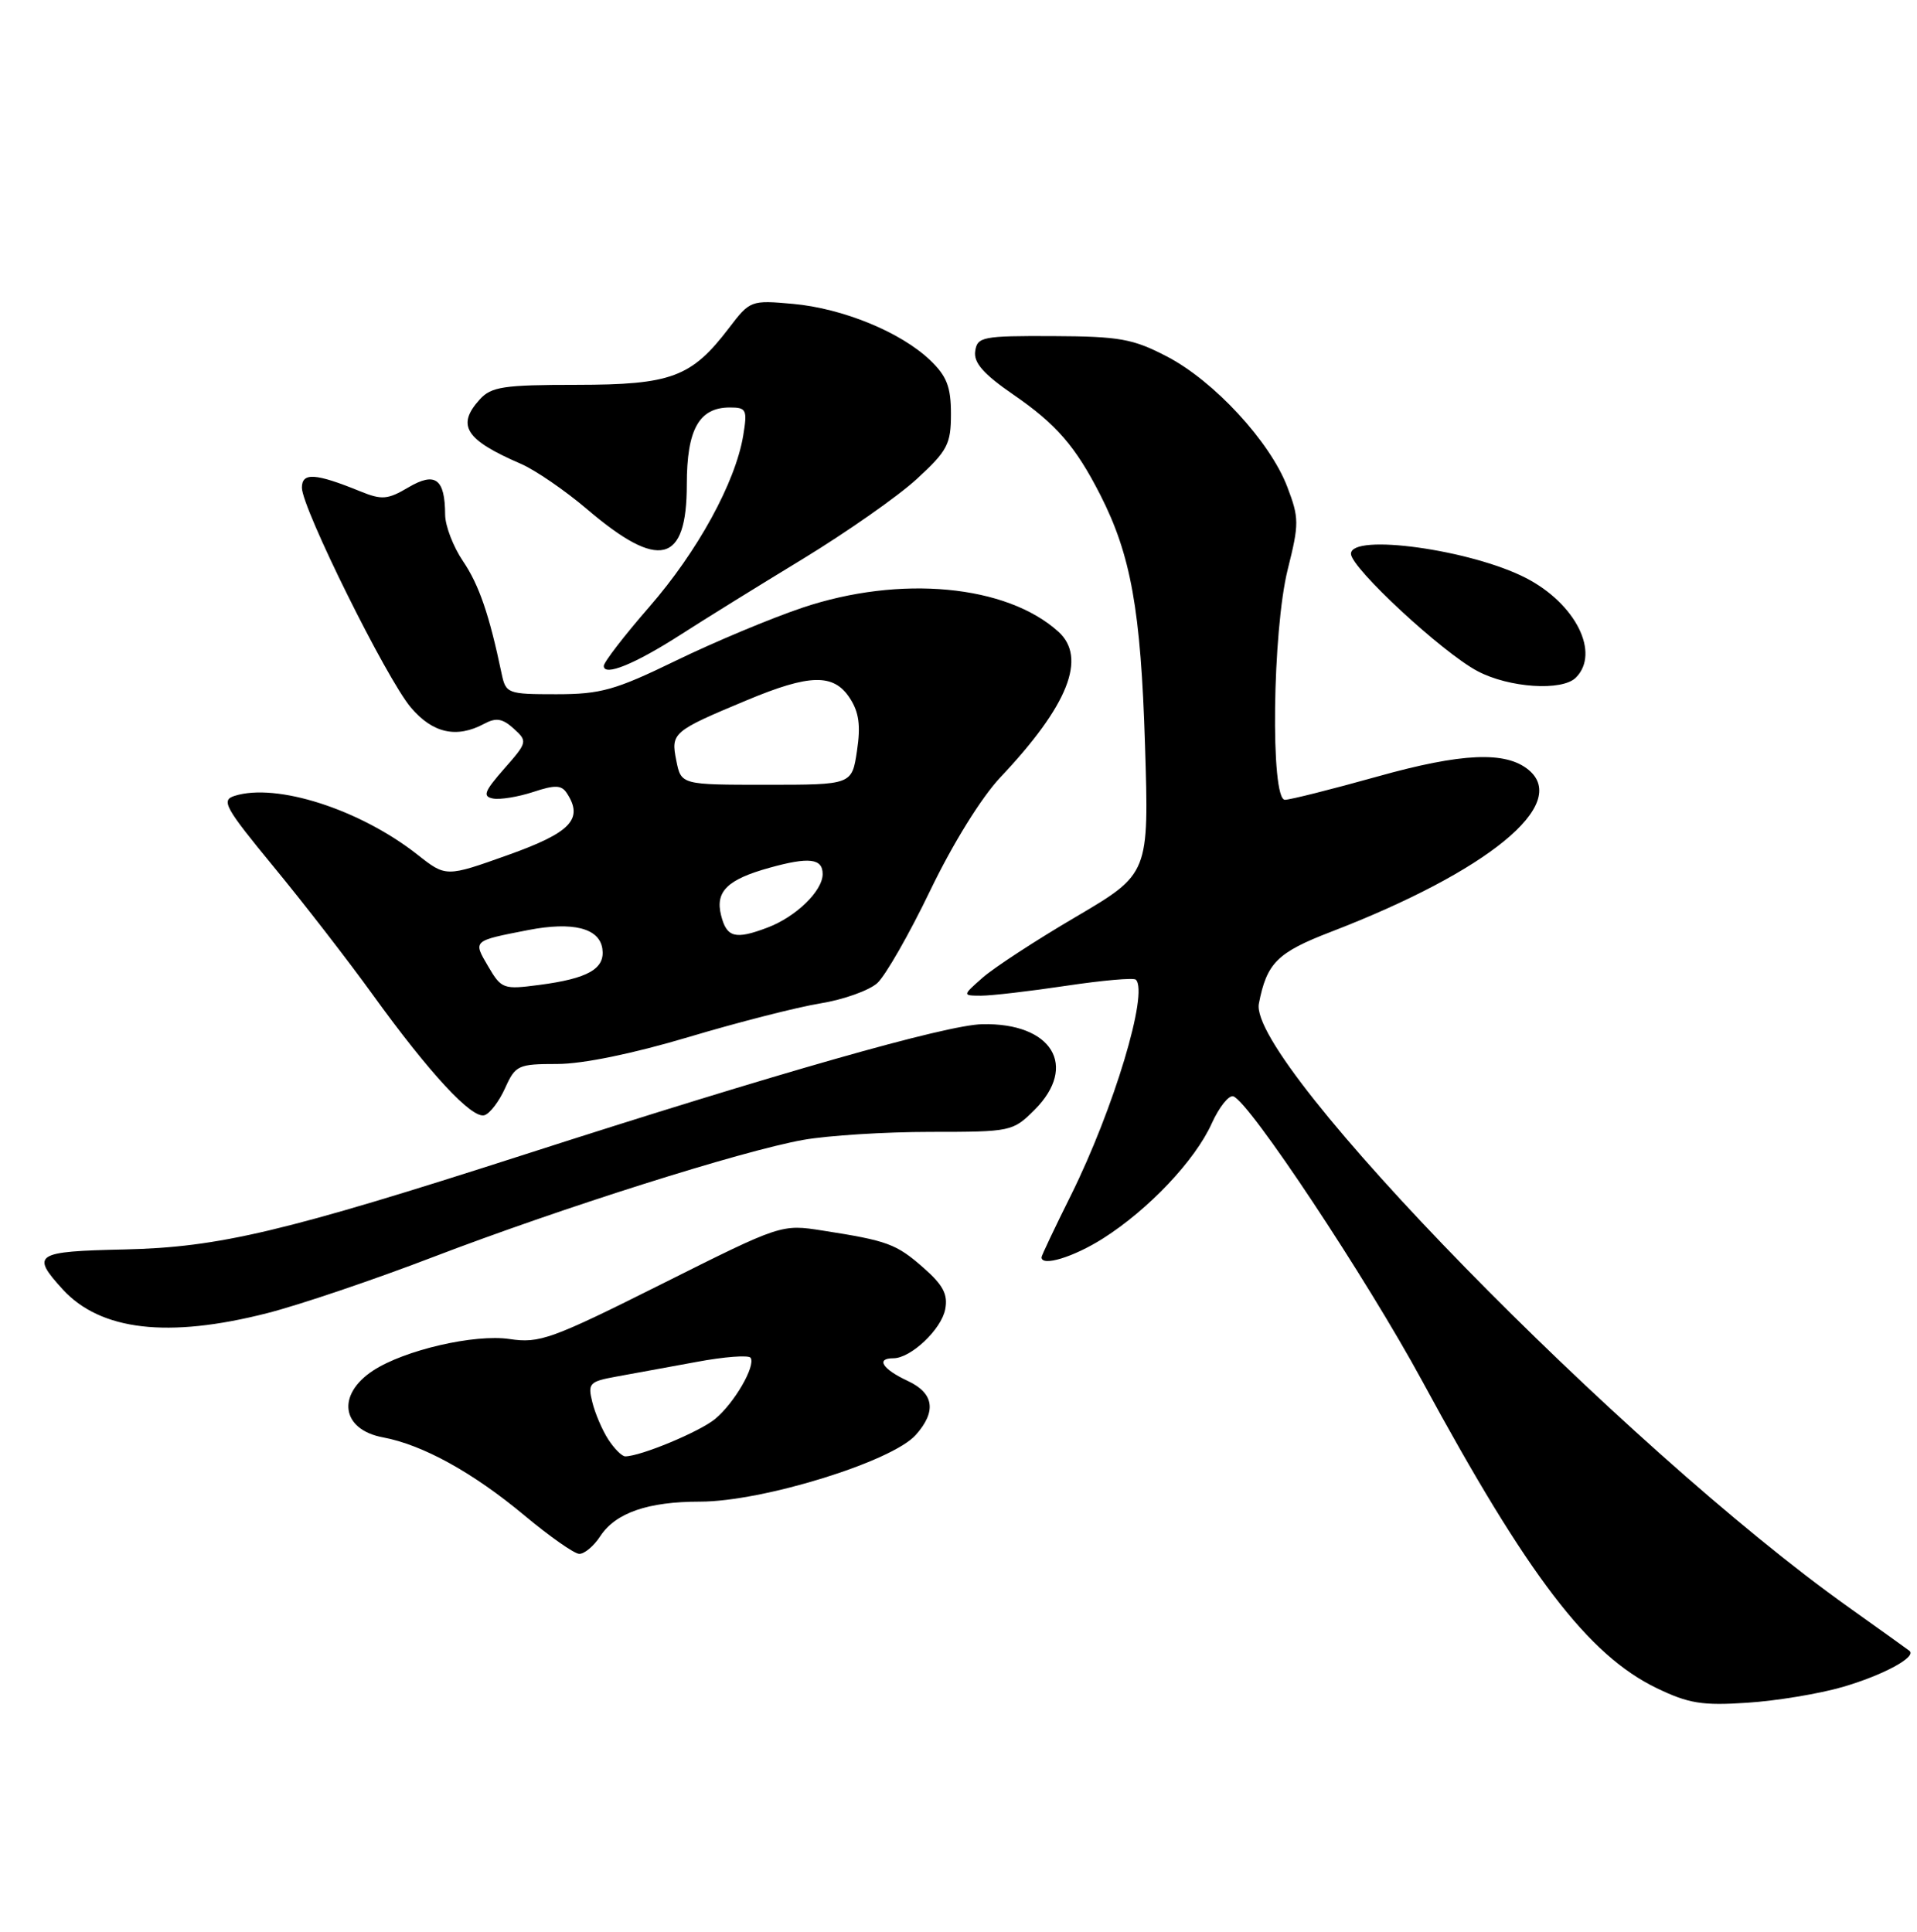 <?xml version="1.0" encoding="UTF-8" standalone="no"?>
<!DOCTYPE svg PUBLIC "-//W3C//DTD SVG 1.1//EN" "http://www.w3.org/Graphics/SVG/1.1/DTD/svg11.dtd" >
<svg xmlns="http://www.w3.org/2000/svg" xmlns:xlink="http://www.w3.org/1999/xlink" version="1.1" viewBox="0 0 254 256">
 <g >
 <path fill="currentColor"
d=" M 244.12 223.57 C 249.53 222.00 254.01 219.57 253.00 218.77 C 252.72 218.55 249.12 215.97 245.00 213.04 C 215.13 191.79 165.30 140.80 166.80 133.00 C 167.84 127.62 169.23 126.23 176.32 123.50 C 197.16 115.47 208.02 106.58 202.54 102.03 C 199.51 99.52 193.69 99.77 182.50 102.91 C 176.45 104.60 170.94 105.99 170.25 105.99 C 168.31 106.00 168.59 83.56 170.63 75.43 C 172.14 69.40 172.14 68.65 170.56 64.51 C 168.27 58.51 160.85 50.48 154.61 47.24 C 150.10 44.89 148.33 44.58 139.50 44.54 C 130.16 44.50 129.48 44.64 129.21 46.55 C 128.99 48.07 130.32 49.58 134.26 52.29 C 139.96 56.21 142.51 59.16 145.78 65.57 C 149.84 73.53 151.16 80.86 151.71 98.64 C 152.25 115.79 152.25 115.79 142.59 121.48 C 137.27 124.60 131.70 128.24 130.21 129.55 C 127.50 131.94 127.50 131.94 130.00 131.95 C 131.38 131.95 136.44 131.36 141.25 130.64 C 146.06 129.92 150.22 129.55 150.50 129.83 C 152.21 131.54 147.57 146.96 141.91 158.37 C 139.76 162.69 138.00 166.40 138.00 166.62 C 138.00 167.89 142.26 166.59 146.15 164.12 C 152.18 160.30 158.35 153.77 160.55 148.89 C 161.53 146.72 162.82 145.10 163.41 145.29 C 165.51 145.95 181.08 169.44 188.45 183.03 C 202.44 208.86 210.44 219.33 219.50 223.71 C 223.75 225.76 225.56 226.05 231.52 225.65 C 235.38 225.40 241.05 224.46 244.12 223.57 Z  M 79.54 203.57 C 81.57 200.48 85.85 199.00 92.75 199.00 C 101.05 199.00 118.16 193.71 121.33 190.17 C 124.12 187.05 123.76 184.62 120.27 183.00 C 116.92 181.44 116.00 180.00 118.37 180.00 C 120.68 180.00 124.73 176.18 125.24 173.51 C 125.62 171.54 124.97 170.30 122.35 168.00 C 118.75 164.84 117.61 164.42 109.01 163.08 C 103.53 162.22 103.53 162.22 87.68 170.16 C 73.06 177.48 71.49 178.05 67.51 177.45 C 62.90 176.76 53.59 178.91 49.44 181.63 C 44.56 184.83 45.23 189.45 50.73 190.48 C 56.02 191.47 62.64 195.12 69.50 200.84 C 72.80 203.59 76.05 205.88 76.73 205.92 C 77.40 205.96 78.67 204.91 79.54 203.57 Z  M 35.41 174.02 C 39.66 172.94 49.52 169.60 57.32 166.61 C 74.29 160.11 98.22 152.53 106.43 151.06 C 109.70 150.48 117.27 150.00 123.26 150.00 C 133.97 150.00 134.20 149.95 137.08 147.08 C 142.89 141.26 139.38 135.52 130.14 135.73 C 125.37 135.83 102.99 142.21 69.50 153.00 C 37.70 163.24 29.03 165.30 16.50 165.58 C 4.61 165.84 4.05 166.20 8.32 170.88 C 13.33 176.34 22.27 177.38 35.41 174.02 Z  M 66.93 144.19 C 68.29 141.17 68.65 141.00 73.83 141.00 C 77.20 141.00 83.87 139.63 91.21 137.44 C 97.76 135.48 105.63 133.47 108.70 132.97 C 111.77 132.47 115.16 131.26 116.24 130.28 C 117.32 129.30 120.48 123.78 123.26 118.00 C 126.26 111.77 130.04 105.67 132.56 103.00 C 141.53 93.51 144.05 87.16 140.23 83.71 C 133.37 77.50 119.28 76.18 106.33 80.53 C 102.19 81.92 94.66 85.07 89.60 87.53 C 81.52 91.46 79.60 92.00 73.72 92.00 C 67.24 92.00 67.02 91.92 66.46 89.25 C 64.83 81.46 63.47 77.50 61.35 74.37 C 60.06 72.47 58.99 69.69 58.98 68.21 C 58.96 63.44 57.68 62.49 54.11 64.59 C 51.37 66.21 50.60 66.28 47.75 65.12 C 41.78 62.69 40.00 62.58 40.00 64.63 C 40.01 67.35 51.20 89.93 54.43 93.75 C 57.32 97.17 60.49 97.88 64.15 95.92 C 65.73 95.07 66.58 95.21 68.07 96.56 C 69.92 98.24 69.89 98.37 66.79 101.89 C 64.17 104.88 63.91 105.55 65.32 105.82 C 66.25 106.00 68.64 105.61 70.63 104.96 C 73.56 103.99 74.40 104.02 75.12 105.13 C 77.34 108.55 75.63 110.34 67.30 113.31 C 59.09 116.24 59.09 116.24 55.30 113.25 C 47.68 107.26 36.64 103.71 31.08 105.47 C 29.26 106.05 29.78 106.99 36.28 114.89 C 40.25 119.71 46.14 127.32 49.36 131.78 C 56.89 142.22 62.54 148.31 64.19 147.79 C 64.91 147.57 66.14 145.95 66.93 144.19 Z  M 208.80 89.80 C 212.05 86.55 208.78 80.00 202.19 76.60 C 194.93 72.85 179.00 70.64 179.00 73.39 C 179.00 75.25 191.11 86.48 195.77 88.94 C 199.96 91.16 206.98 91.62 208.80 89.80 Z  M 90.15 84.13 C 93.25 82.13 100.55 77.61 106.37 74.07 C 112.18 70.53 118.98 65.77 121.47 63.48 C 125.55 59.73 126.00 58.87 126.00 54.85 C 126.00 51.27 125.45 49.85 123.25 47.74 C 119.37 44.03 111.70 40.87 105.07 40.27 C 99.50 39.77 99.38 39.81 96.59 43.47 C 91.61 50.00 88.95 50.99 76.40 51.00 C 66.73 51.00 65.09 51.25 63.57 52.93 C 60.44 56.38 61.66 58.29 69.00 61.46 C 70.92 62.29 74.87 65.00 77.77 67.47 C 87.33 75.63 91.00 74.72 91.00 64.21 C 91.00 56.91 92.62 54.00 96.70 54.00 C 98.91 54.00 99.04 54.29 98.47 57.75 C 97.43 63.95 92.42 73.09 86.03 80.43 C 82.71 84.24 80.00 87.76 80.00 88.25 C 80.00 89.68 84.09 88.02 90.15 84.13 Z  M 80.59 190.75 C 79.79 189.51 78.84 187.29 78.48 185.81 C 77.86 183.32 78.09 183.08 81.66 182.43 C 83.77 182.05 88.54 181.18 92.26 180.49 C 95.98 179.79 99.22 179.55 99.46 179.94 C 100.14 181.03 97.30 185.93 94.77 188.03 C 92.73 189.73 84.87 193.00 82.84 193.00 C 82.41 193.00 81.39 191.99 80.59 190.75 Z  M 64.69 128.08 C 62.66 124.62 62.58 124.70 70.00 123.25 C 75.89 122.11 79.41 122.99 79.81 125.72 C 80.20 128.38 77.94 129.68 71.42 130.53 C 66.70 131.15 66.43 131.05 64.69 128.08 Z  M 95.54 121.29 C 94.75 118.14 96.37 116.55 101.95 115.00 C 107.19 113.54 109.00 113.75 109.00 115.83 C 109.00 118.07 105.47 121.50 101.68 122.93 C 97.41 124.55 96.28 124.25 95.54 121.29 Z  M 89.61 100.80 C 88.87 97.11 89.10 96.91 98.99 92.78 C 107.29 89.31 110.46 89.24 112.59 92.50 C 113.81 94.36 114.06 96.13 113.55 99.50 C 112.88 104.00 112.88 104.00 101.56 104.00 C 90.25 104.00 90.25 104.00 89.61 100.80 Z "/>
</g>
</svg>